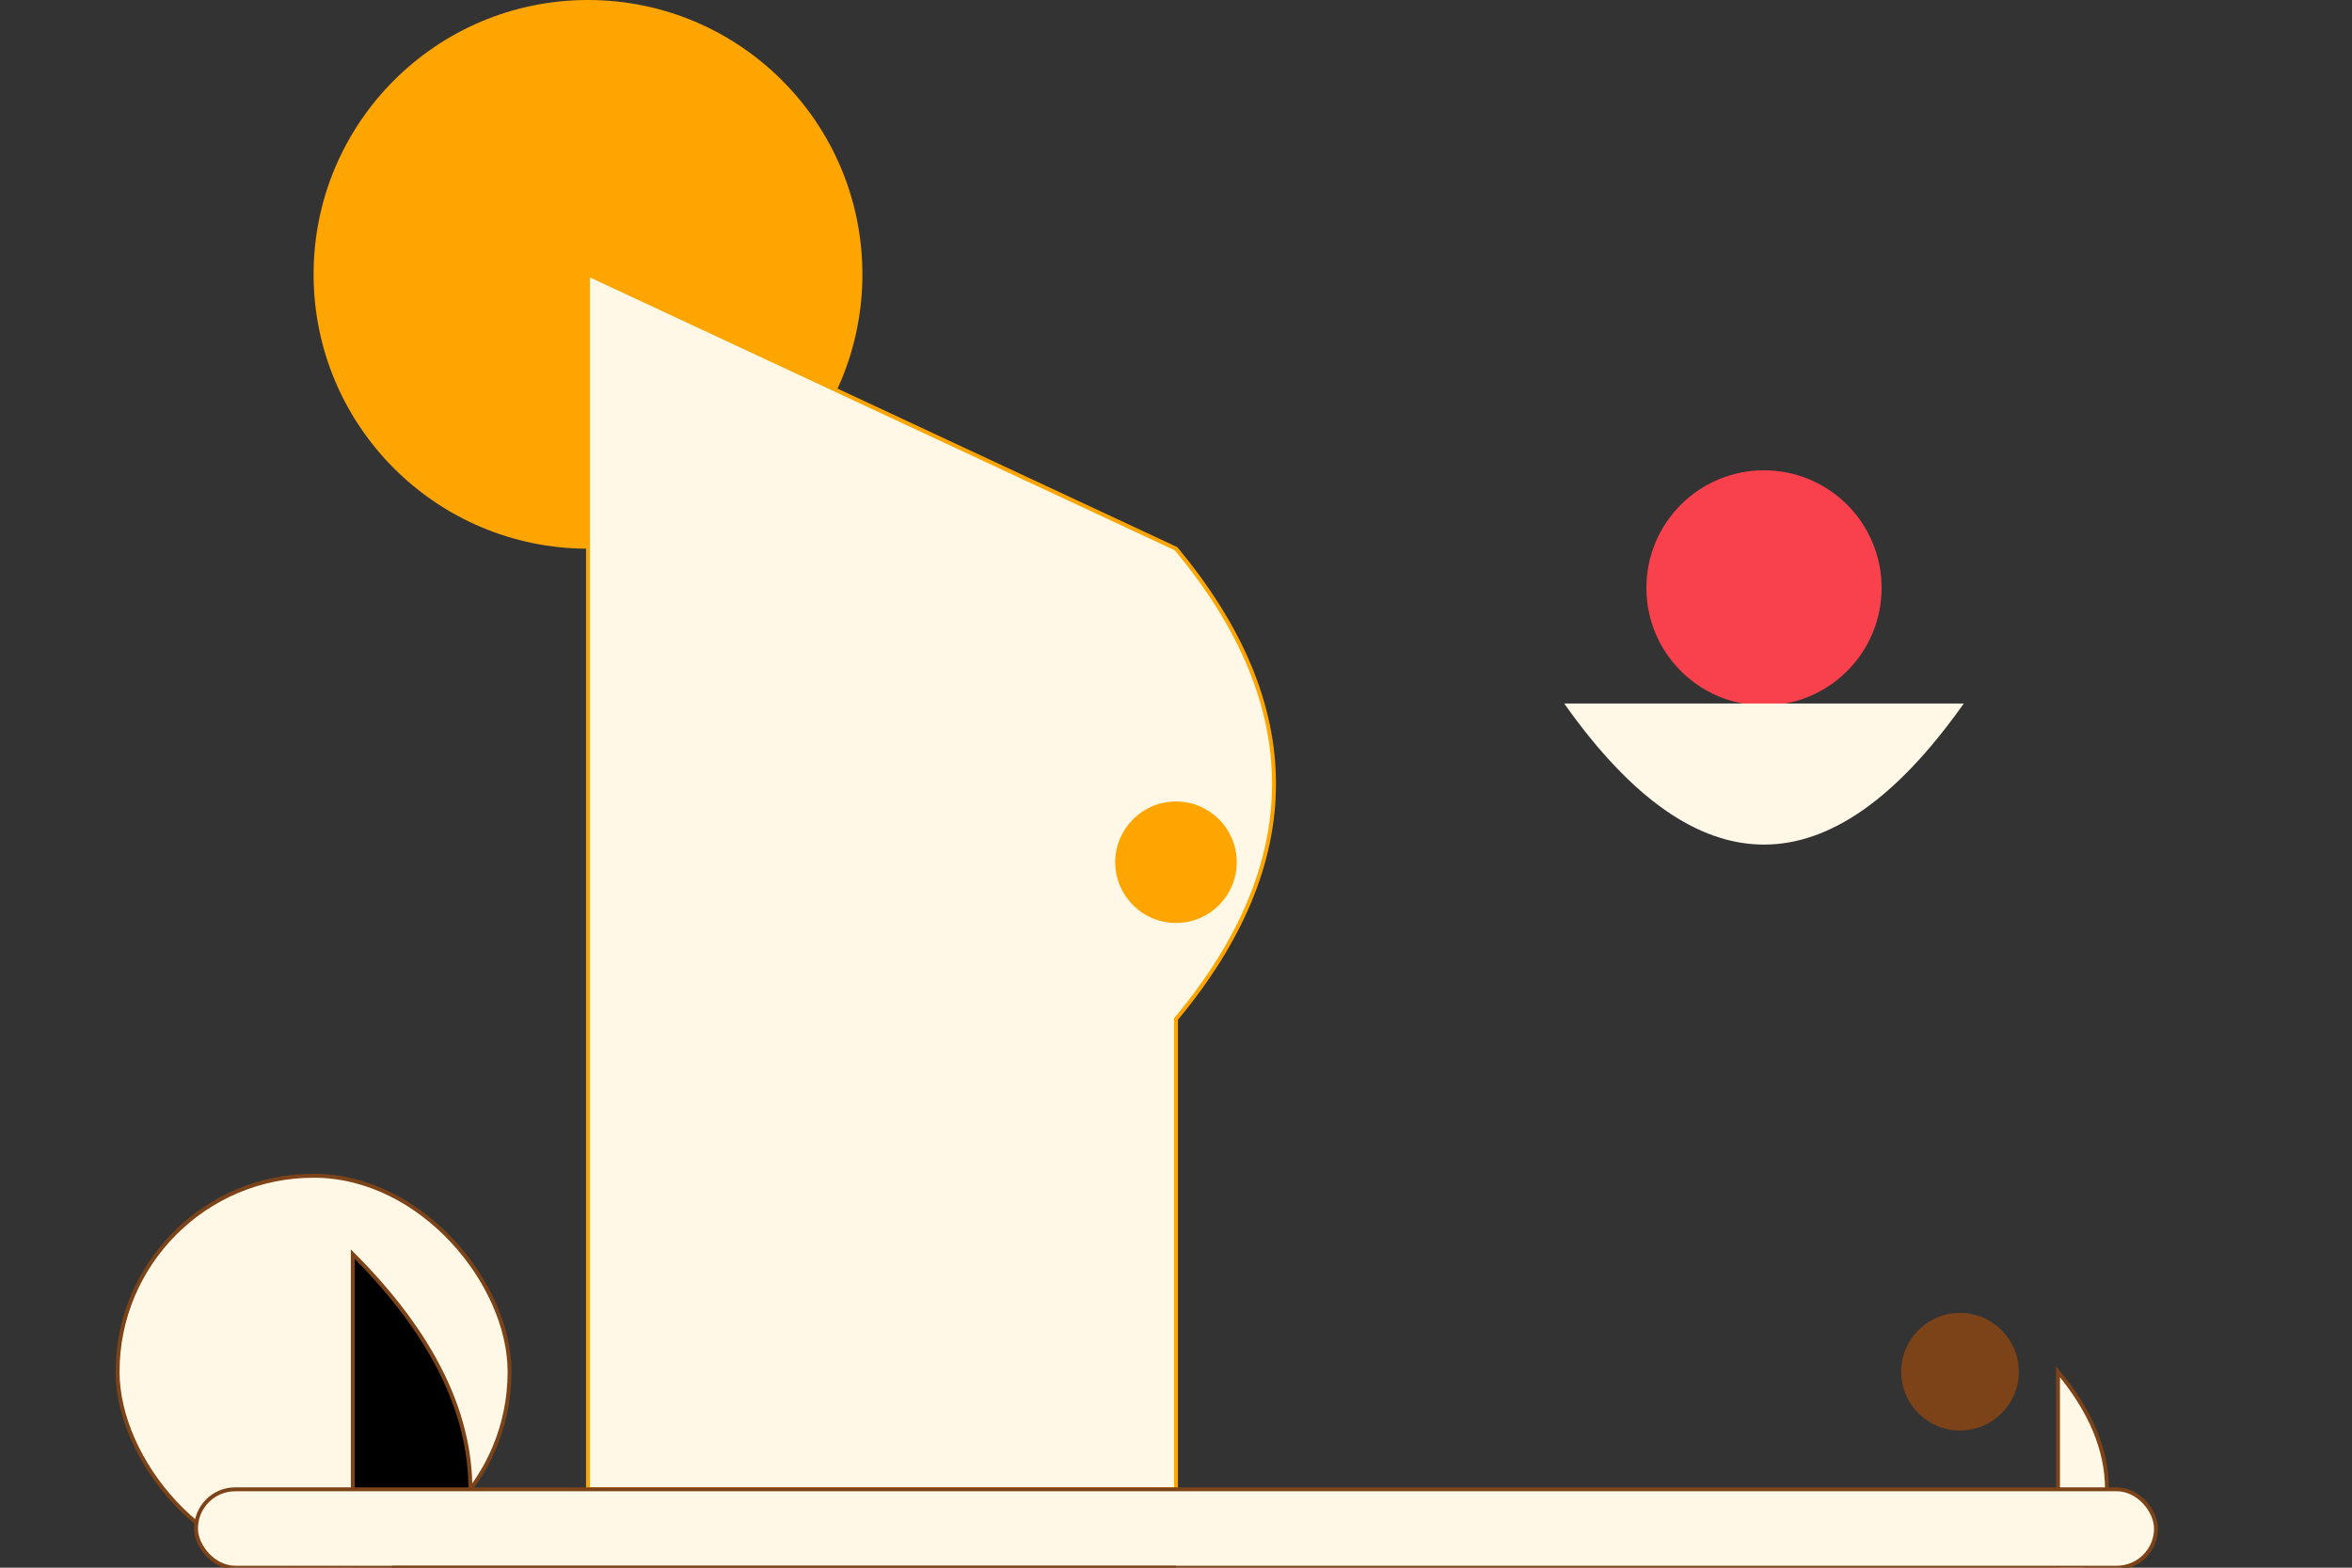 <svg xmlns="http://www.w3.org/2000/svg" viewBox="0 0 600 400" style="background-color: #fff8e6;">

  <rect x="0" y="0" width="600" height="400" fill="#333333" stroke="none"/>

  <!-- Hot Air Balloon -->
  <circle cx="150" cy="70" r="70" fill="#ffa502"/>
  <path d="M150 70 L300 140 Q350 200 300 260 V380 H150 Z" stroke="#ffa502" fill="#fff8e6"/>
  <circle cx="300" cy="220" r="15" stroke="#ffa502" fill="#ffa502"/>

  <!-- Fruits -->
  <circle cx="450" cy="150" r="30" fill="#f9414d"/>
  <path d="M400 180 Q450 250 500 180 Z" stroke="#fff8e6" fill="#fff8e6"/>

  <!-- Utensils -->
  <rect x="30" y="300" width="100" height="100" rx="50" stroke="#7d4318" fill="#fff8e6"/>
  <path d="M90 320 Q150 380 90 440 Z" stroke="#7d4318"/>

  <!-- Garnishes -->
  <circle cx="500" cy="350" r="15" fill="#7d4318"/>
  <path d="M525 350 Q550 380 525 410 Z" stroke="#7d4318" fill="#fff8e6"/>

  <!-- Tableware -->
  <rect x="50" y="380" width="500" height="20" rx="10" stroke="#7d4318" fill="#fff8e6"/>
  <path d="M100 400 Q200 420 300 400 Z" stroke="#7d4318"/>

</svg>